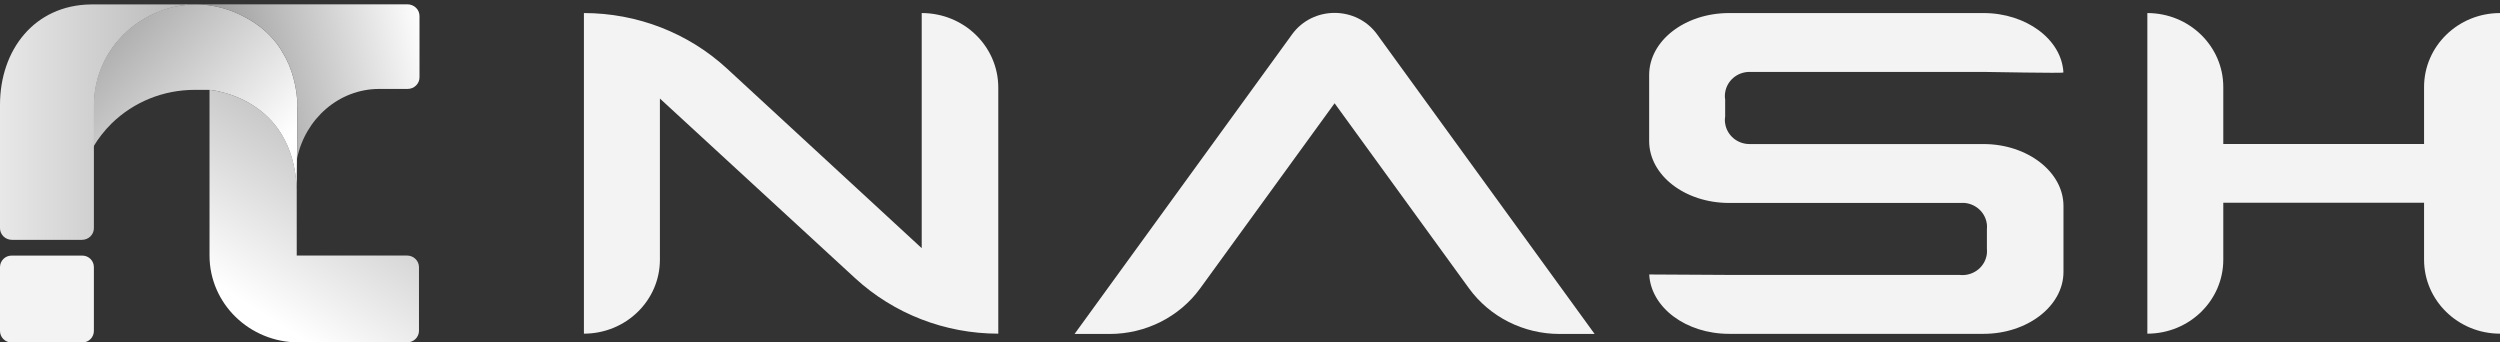 <?xml version="1.0" encoding="utf-8"?>
<!-- Generator: Adobe Illustrator 28.3.0, SVG Export Plug-In . SVG Version: 6.00 Build 0)  -->
<svg version="1.1" id="图层_1" xmlns="http://www.w3.org/2000/svg" xmlns:xlink="http://www.w3.org/1999/xlink" x="0px" y="0px"
	 viewBox="0 0 434.57 59.53" style="enable-background:new 0 0 434.57 59.53;" xml:space="preserve">
<rect x="0" y="0" width="434.57" height="59.53" fill="#333333" stroke="none"/>
<style type="text/css">
	.st0{fill:#F3F3F3;}
	.st1{fill:url(#SVGID_1_);}
	.st2{fill:url(#SVGID_00000025411618512371806660000007499445179976068508_);}
	.st3{fill:url(#SVGID_00000140696638337458531170000014034842320407830684_);}
	.st4{fill:url(#SVGID_00000070082538625158753440000016432396691521387178_);}
	.st5{fill:url(#SVGID_00000031923816923934903610000006265102885873344174_);}
	.st6{fill:url(#SVGID_00000014602237254845186860000010200894276804960643_);}
</style>
<g>
	<path class="st0" d="M434.57,2.27v55.73l0,0c-7.29,0-13.2-5.76-13.2-12.86v-9.9h-34.9v9.9c0,7.1-5.91,12.86-13.2,12.86l0,0V2.27
		l0,0c7.29,0,13.2,5.76,13.2,12.86v9.9h34.9v-9.9C421.37,8.03,427.28,2.27,434.57,2.27L434.57,2.27z"/>
	<path class="st0" d="M160.23,2.27L160.23,2.27c7.35,0,13.3,5.8,13.3,12.96v42.77h0c-9.25,0-18.15-3.45-24.88-9.64l-33.94-31.23
		v28.01c0,7.1-5.91,12.86-13.21,12.86h0V2.27h0c9.25,0,18.15,3.45,24.87,9.65l33.85,31.22V2.27z"/>
	<path class="st0" d="M277.19,58.05h-6.11c-6.25,0-12.12-2.96-15.73-7.93l-23.36-32.17l-23.36,32.17
		c-3.61,4.98-9.48,7.93-15.73,7.93h-6.11l37.16-51.18l0.65-0.9c3.61-4.97,11.17-4.97,14.78,0l0.65,0.9L277.19,58.05z"/>
	<path class="st0" d="M300.57,47.79h40.02c0.16,0.01,0.34,0.03,0.52,0.03c0.18,0,0.34-0.01,0.51-0.03c1.99-0.23,3.55-1.77,3.76-3.72
		v-0.04c0.02-0.12,0.02-0.25,0.02-0.38c0-0.15,0-0.29-0.02-0.42v-3.37c0.02-0.13,0.02-0.28,0.02-0.42c0-0.15,0-0.29-0.02-0.42
		c-0.21-1.97-1.81-3.54-3.84-3.74c-0.13-0.01-0.28-0.01-0.43-0.01c-0.15,0-0.3,0-0.43,0.01h-40.11c-7.69,0-13.9-4.81-13.9-10.77
		V13.04c0-5.96,6.21-10.77,13.9-10.77h44.22c7.42,0,13.59,4.58,13.89,10.34c0.01,0.14-13.59-0.11-13.89-0.11h-40.67
		c-2.16,0-3.94,1.55-4.24,3.58c-0.03,0.19-0.05,0.39-0.05,0.6c0,0.2,0.01,0.41,0.05,0.6v2.98c-0.03,0.19-0.05,0.39-0.05,0.6
		c0,0.2,0.01,0.41,0.05,0.6c0.3,2.03,2.08,3.58,4.24,3.58h40.67c7.6,0,13.9,4.81,13.9,10.77v11.45c0,5.96-6.3,10.77-13.9,10.77
		h-44.22c-7.5,0-13.59-4.57-13.89-10.32"/>
</g>
<g>
	<linearGradient id="SVGID_1_" gradientUnits="userSpaceOnUse" x1="44.019" y1="53.612" x2="80.931" y2="-4.73">
		<stop  offset="0" style="stop-color:#FFFFFF"/>
		<stop  offset="0.777" style="stop-color:#9E9E9E"/>
	</linearGradient>
	<path class="st1" d="M51.58,44.43V33.01v-0.1c-0.55-16.19-15.16-17.29-15.16-17.29h0v28.8c0,8.34,6.94,15.1,15.5,15.1h18.84
		c1.14,0,2.07-0.9,2.07-2.02V46.44c0-1.11-0.93-2.02-2.07-2.02H51.58z"/>
	<g>
		
			<linearGradient id="SVGID_00000124877398140161368230000006628503202668663956_" gradientUnits="userSpaceOnUse" x1="74.467" y1="6.911" x2="40.435" y2="14.701">
			<stop  offset="0" style="stop-color:#FFFFFF"/>
			<stop  offset="1" style="stop-color:#9E9E9E"/>
		</linearGradient>
		<path style="fill:url(#SVGID_00000124877398140161368230000006628503202668663956_);" d="M72.92,2.77v10.68
			c0,1.11-0.93,2.01-2.07,2.01h-4.94c-7,0-12.86,5.2-14.28,12.12l0.08-8.99c0,0,0-0.3-0.02-0.8c-0.08-1.45-0.43-4.65-1.96-7.6
			c-0.18-0.34-0.37-0.68-0.58-1.01c0,0-1.72-3.63-6.43-6.13C42.62,3,42.54,2.96,42.45,2.92c-0.15-0.08-0.3-0.16-0.45-0.23
			c-0.13-0.07-0.26-0.13-0.4-0.2c-0.29-0.14-0.59-0.27-0.9-0.4c-0.06-0.02-0.12-0.04-0.17-0.07c-0.27-0.11-0.54-0.21-0.82-0.3
			c-0.08-0.03-0.17-0.05-0.25-0.08c-0.28-0.09-0.56-0.17-0.84-0.25c-0.06-0.02-0.12-0.03-0.18-0.05c-0.69-0.18-1.4-0.32-2.12-0.42
			c-0.08-0.01-0.17-0.02-0.25-0.03c-0.28-0.03-0.57-0.06-0.86-0.08c-0.09-0.01-0.18-0.01-0.27-0.02c-0.36-0.02-0.72-0.03-1.08-0.04
			v0h32.02h4.94C71.99,0.76,72.92,1.66,72.92,2.77z"/>
	</g>
	<path class="st0" d="M14.32,59.53H2c-1.1,0-2-0.9-2-2l0-11.1c0-1.1,0.9-2,2-2h12.32c1.1,0,2,0.9,2,2v11.1
		C16.32,58.63,15.43,59.53,14.32,59.53z"/>
	
		<linearGradient id="SVGID_00000023249015099856415010000003967918976850346419_" gradientUnits="userSpaceOnUse" x1="-703.206" y1="-2588.283" x2="-678.844" y2="-2613.309" gradientTransform="matrix(0 -1 1 0 2633.855 -673.842)">
		<stop  offset="0.021" style="stop-color:#FFFFFF"/>
		<stop  offset="1" style="stop-color:#ADADAD"/>
	</linearGradient>
	<path style="fill:url(#SVGID_00000023249015099856415010000003967918976850346419_);" d="M51.68,17.79
		c-0.08-1.45-0.43-4.65-1.96-7.6c-0.18-0.34-0.37-0.68-0.58-1.01c0,0-1.72-3.63-6.43-6.13C42.62,3,42.54,2.96,42.45,2.92
		c-0.15-0.08-0.3-0.16-0.45-0.23c-0.13-0.07-0.26-0.13-0.4-0.2c-0.29-0.14-0.59-0.27-0.9-0.4c-0.06-0.02-0.12-0.04-0.17-0.07
		c-0.27-0.11-0.54-0.21-0.82-0.3c-0.08-0.03-0.17-0.05-0.25-0.08c-0.28-0.09-0.56-0.17-0.84-0.25c-0.06-0.02-0.12-0.03-0.18-0.05
		c-0.69-0.18-1.4-0.32-2.12-0.42c-0.08-0.01-0.17-0.02-0.25-0.03c-0.28-0.03-0.57-0.06-0.86-0.08c-0.09-0.01-0.18-0.01-0.27-0.02
		c-0.33-0.02-0.66-0.03-0.99-0.03v0c-3.22,0.05-6.23,0.92-8.82,2.42c-2.7,1.56-4.95,3.79-6.5,6.45c-1.48,2.54-2.32,5.47-2.32,8.6
		v7.15c0.4-0.67,0.84-1.32,1.33-1.94c0.55-0.7,1.14-1.37,1.78-2c3.87-3.75,8.99-5.82,14.43-5.82h2.56h0c0,0,14.61,1.1,15.16,17.29
		v0.1l0.12-14.42C51.7,18.59,51.71,18.3,51.68,17.79z"/>
	
		<linearGradient id="SVGID_00000035516432811207862050000009927606212155151245_" gradientUnits="userSpaceOnUse" x1="-1.059288e-07" y1="0.759" x2="33.971" y2="0.759">
		<stop  offset="0" style="stop-color:#FFFFFF"/>
		<stop  offset="1" style="stop-color:#A1A0A0"/>
	</linearGradient>
	<path style="fill:url(#SVGID_00000035516432811207862050000009927606212155151245_);" d="M33.97,0.76h-0.11
		C33.9,0.76,33.93,0.76,33.97,0.76L33.97,0.76z"/>
	
		<linearGradient id="SVGID_00000115481590385388895940000015668645220527686800_" gradientUnits="userSpaceOnUse" x1="-704.619" y1="-2590.731" x2="-680.811" y2="-2615.189" gradientTransform="matrix(0 -1 1 0 2633.855 -673.842)">
		<stop  offset="0.021" style="stop-color:#FFFFFF"/>
		<stop  offset="1" style="stop-color:#ADADAD"/>
	</linearGradient>
	<path style="fill:url(#SVGID_00000115481590385388895940000015668645220527686800_);" d="M18.65,9.63c1.55-2.67,3.8-4.89,6.5-6.45
		c2.59-1.49,5.61-2.37,8.82-2.42v0c-0.04,0-0.07,0-0.11,0c-4.89,0-9.31,1.93-12.52,5.05c-3.2,3.13-5.18,7.44-5.18,12.2v7.62
		c0.05-0.09,0.11-0.17,0.16-0.26v-7.15C16.32,15.1,17.17,12.17,18.65,9.63z"/>
	
		<linearGradient id="SVGID_00000087394661137872602730000015135160075641492880_" gradientUnits="userSpaceOnUse" x1="-15.68" y1="21.218" x2="49.11" y2="21.218">
		<stop  offset="0" style="stop-color:#FFFFFF"/>
		<stop  offset="1" style="stop-color:#A1A0A0"/>
	</linearGradient>
	<path style="fill:url(#SVGID_00000087394661137872602730000015135160075641492880_);" d="M33.86,0.76H16.32h-0.28h-0.28v0.01
		C5.98,0.91,0,8.67,0,18.23v21.44c0,1.11,0.93,2.02,2.07,2.02h12.18c1.14,0,2.07-0.9,2.07-2.02v-3.97V25.38v-7.15
		c0-3.13,0.85-6.06,2.32-8.6c1.55-2.67,3.8-4.89,6.5-6.45c2.59-1.49,5.61-2.37,8.82-2.42v0C33.93,0.76,33.9,0.76,33.86,0.76z"/>
</g>
</svg>

